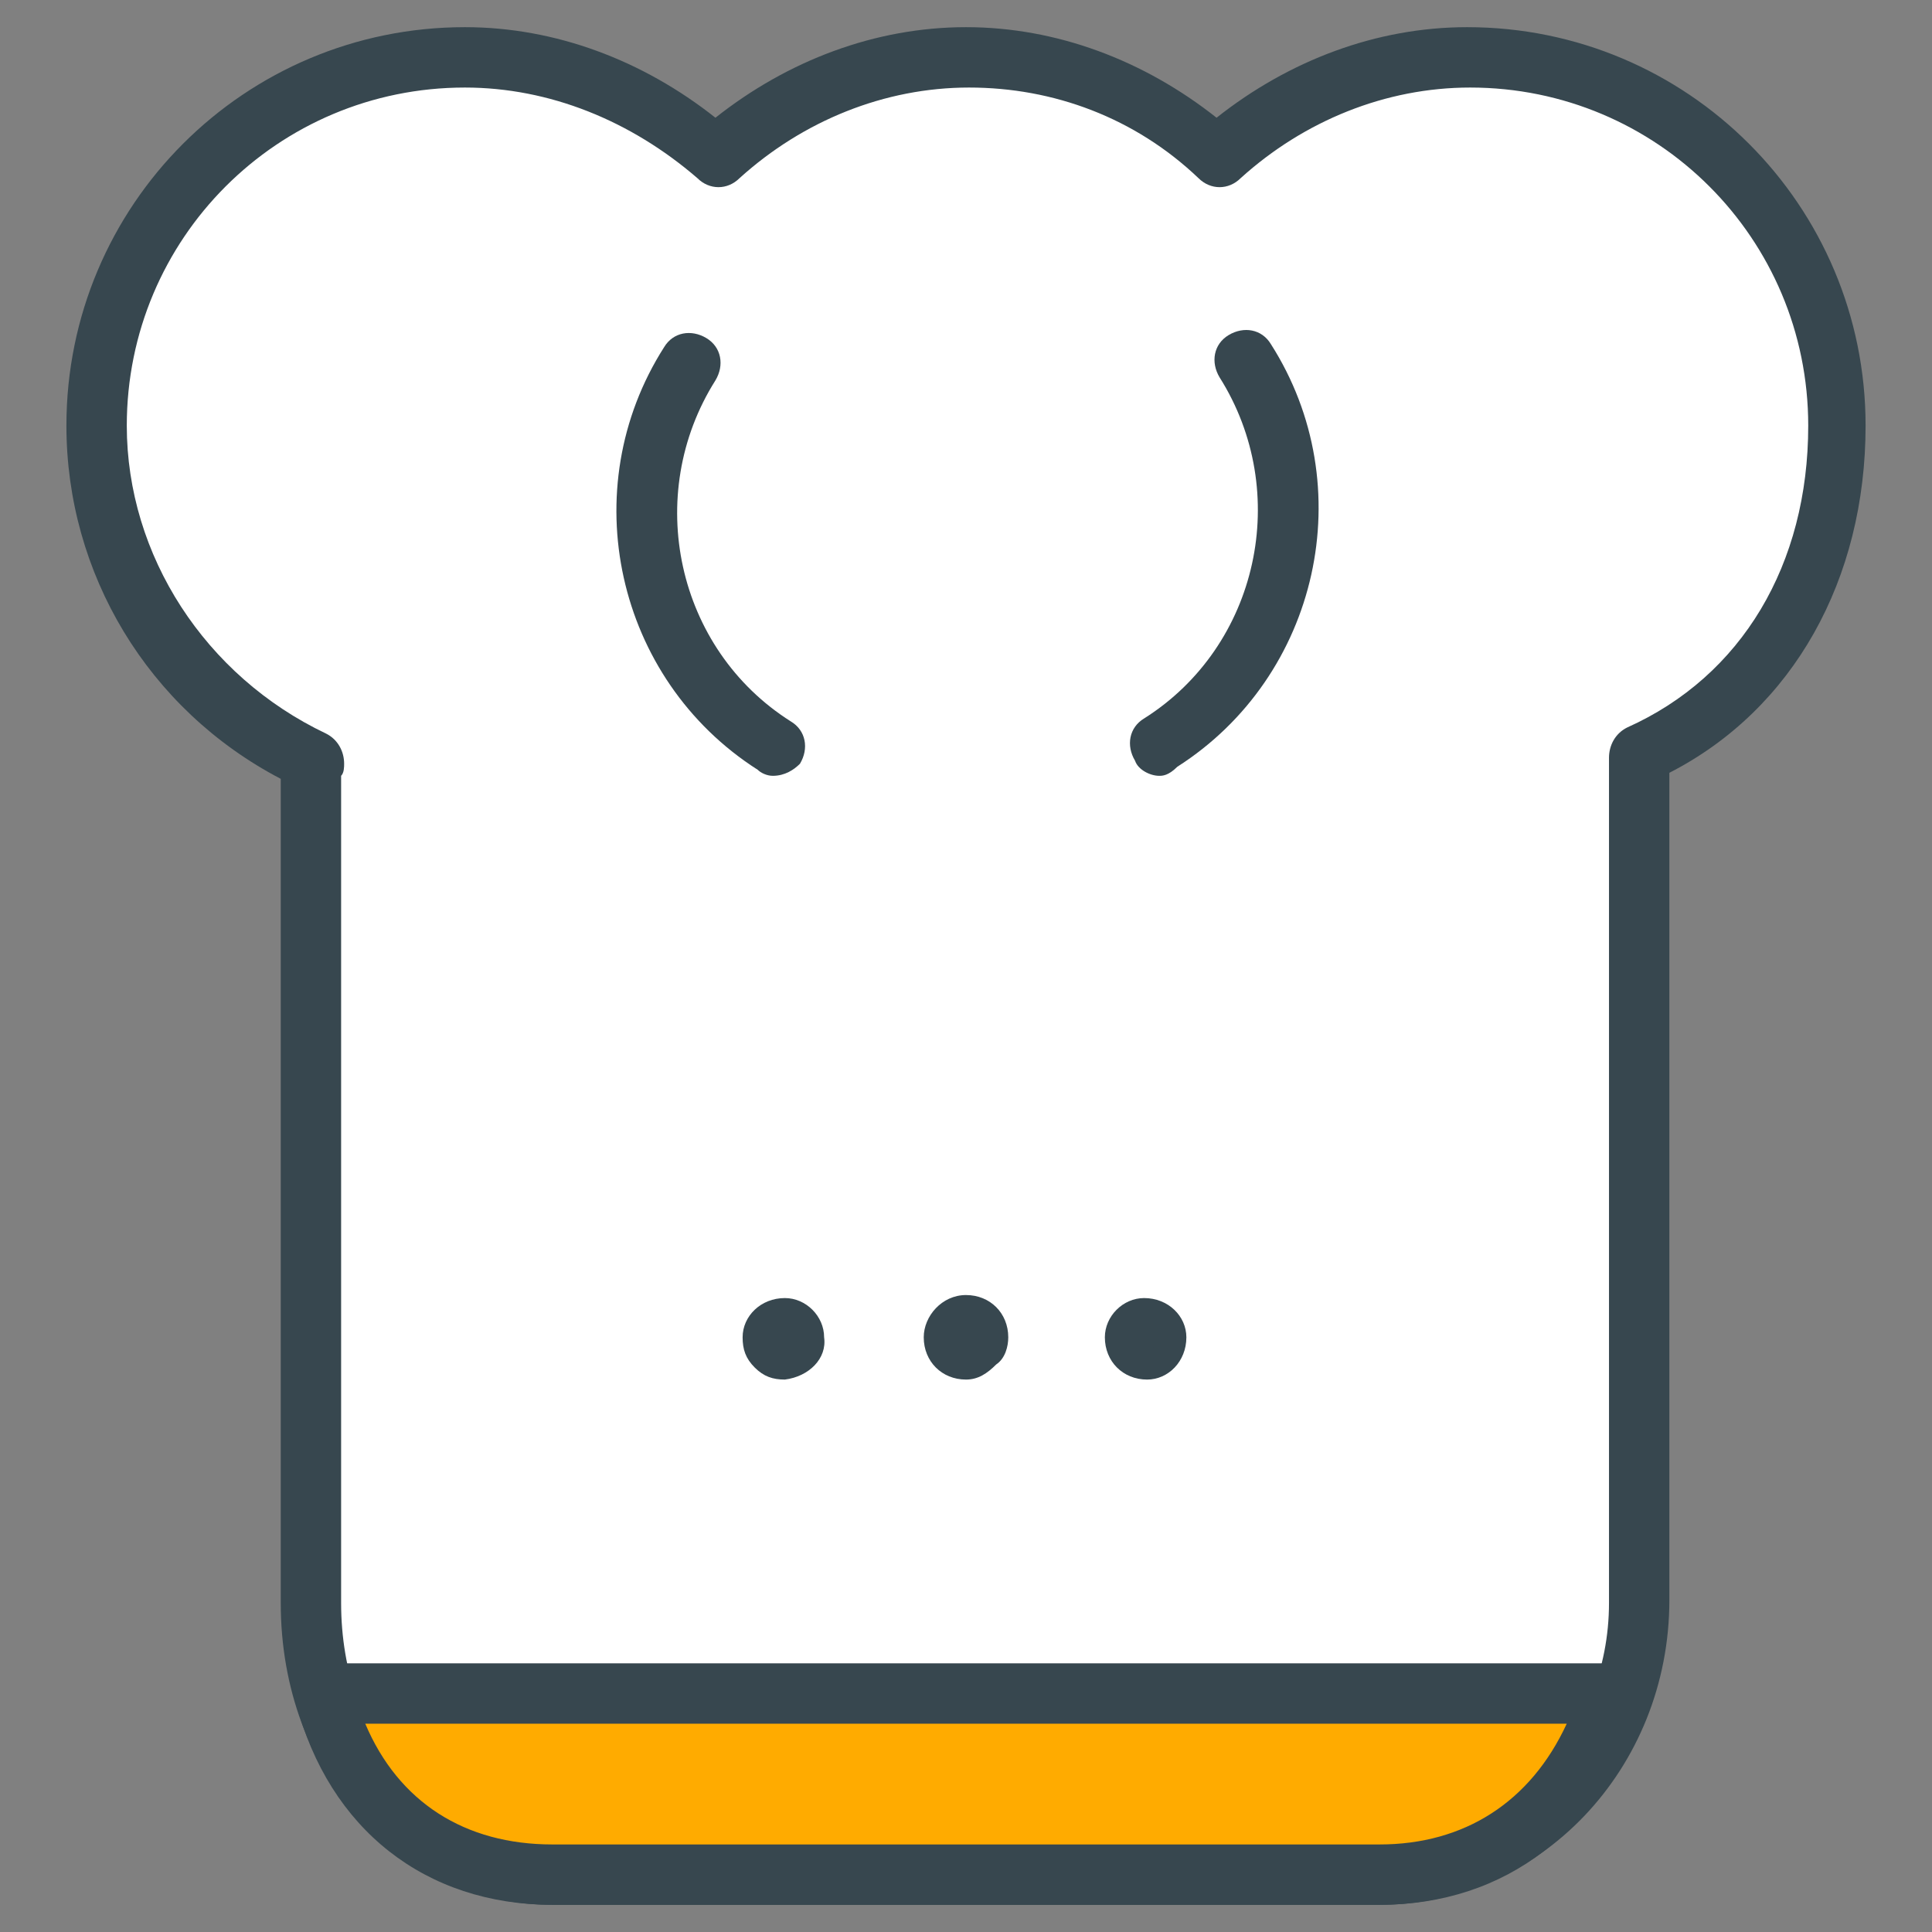 <?xml version="1.0" encoding="utf-8"?>
<!-- Generator: Adobe Illustrator 16.0.0, SVG Export Plug-In . SVG Version: 6.00 Build 0)  -->
<!DOCTYPE svg PUBLIC "-//W3C//DTD SVG 1.1//EN" "http://www.w3.org/Graphics/SVG/1.1/DTD/svg11.dtd">
<svg version="1.1" id="Layer_1" xmlns="http://www.w3.org/2000/svg" xmlns:xlink="http://www.w3.org/1999/xlink" x="0px" y="0px"
	 width="64px" height="64px" viewBox="0 0 64 64" enable-background="new 0 0 64 64" xml:space="preserve">
<rect x="0" y="0" width="64" height="64" fill="#808080" stroke="none"/>
<g>
	<g>
		<path fill="#FFFFFF" d="M60.8,14.1c0-6.8-5.5-12.2-12.2-12.2c-3.2,0-6.1,1.3-8.3,3.3c-2.2-2-5.1-3.3-8.3-3.3
			c-3.2,0-6.1,1.3-8.3,3.3c-2.2-2-5.1-3.3-8.3-3.3C8.6,1.9,3.2,7.4,3.2,14.1c0,4.9,3,9.2,7.2,11.1c0,0.3-0.1,0.5-0.1,0.8v27.1
			c0,5.2,3.5,9,8,9h27.4c4.5,0,8.6-3.8,8.6-9V26c0-0.3,0-0.7,0-0.9C58.5,23.1,60.8,19,60.8,14.1z"/>
		<path fill="#37474F" d="M45.7,63.1H18.3c-5.1,0-9-4.3-9-10V26c0-0.1,0-0.1,0-0.2C4.9,23.5,2.2,19,2.2,14.1
			c0-7.3,5.9-13.2,13.2-13.2c3,0,5.9,1.1,8.3,3c2.4-1.9,5.3-3,8.3-3c3,0,5.9,1.1,8.3,3c2.4-1.9,5.3-3,8.3-3
			c7.3,0,13.2,5.9,13.2,13.2c0,5.1-2.4,9.4-6.5,11.5c0,0.1,0,0.2,0,0.3v27.1C55.3,58.6,51,63.1,45.7,63.1z M15.4,2.9
			c-6.2,0-11.2,5-11.2,11.2c0,4.3,2.6,8.3,6.6,10.2c0.4,0.2,0.6,0.6,0.6,1c0,0.1,0,0.3-0.1,0.4c0,0.1,0,0.2,0,0.3v27.1
			c0,4.6,3,8,7,8h27.4c4.2,0,7.6-3.6,7.6-8V26c0-0.3,0-0.6,0-0.9c0-0.4,0.2-0.8,0.6-1c3.8-1.7,6-5.4,6-10c0-6.2-5-11.2-11.2-11.2
			c-2.8,0-5.5,1.1-7.6,3c-0.4,0.4-1,0.4-1.4,0c-2.1-2-4.8-3-7.6-3c-2.8,0-5.5,1.1-7.6,3c-0.4,0.4-1,0.4-1.4,0
			C20.9,4,18.2,2.9,15.4,2.9z"/>
	</g>
	<g>
		<path fill="#FFAB00" d="M10.7,56.1c1.1,4,4,6,7.6,6h27.4c3.5,0,6.5-2,7.6-6H10.7z"/>
		<path fill="#37474F" d="M45.7,63.1H18.3c-4.2,0-7.4-2.5-8.5-6.7c-0.1-0.3,0-0.6,0.2-0.9c0.2-0.2,0.5-0.4,0.8-0.4h42.6
			c0.3,0,0.6,0.1,0.8,0.4c0.2,0.2,0.2,0.6,0.2,0.9C53.1,60.6,49.9,63.1,45.7,63.1z M12.1,57.1c1.1,2.6,3.3,4,6.2,4h27.4
			c2.8,0,5-1.4,6.2-4H12.1z"/>
	</g>
	<g>
		<g>
			<path fill="#37474F" d="M26.9,44.3c0,0.5-0.4,0.8-0.8,0.9c-0.5,0-0.9-0.4-0.9-0.9c0-0.5,0.4-0.8,0.9-0.8
				C26.5,43.5,26.9,43.9,26.9,44.3z"/>
			<path fill="#37474F" d="M26,45.7c-0.4,0-0.7-0.1-1-0.4c-0.3-0.3-0.4-0.6-0.4-1c0-0.7,0.6-1.3,1.4-1.3h0c0.7,0,1.3,0.6,1.3,1.3
				C27.4,45,26.8,45.6,26,45.7L26,45.7z M26.1,44c-0.2,0-0.4,0.1-0.4,0.3c0,0.1,0.1,0.2,0.1,0.3c0.1,0.1,0.2,0.1,0.2,0.1v0.5l0-0.5
				c0.2,0,0.4-0.1,0.4-0.4C26.4,44.1,26.2,44,26.1,44z"/>
		</g>
		<g>
			<path fill="#37474F" d="M32.9,44.3c0,0.5-0.4,0.8-0.8,0.8c-0.5,0-0.9-0.4-0.9-0.9c0-0.4,0.4-0.9,0.9-0.9
				C32.5,43.5,32.9,43.9,32.9,44.3z"/>
			<path fill="#37474F" d="M32,45.7c-0.8,0-1.4-0.6-1.4-1.4c0-0.7,0.6-1.4,1.4-1.4c0.8,0,1.4,0.6,1.4,1.4c0,0.3-0.1,0.7-0.4,0.9
				C32.7,45.5,32.4,45.7,32,45.7z M32,44c-0.2,0-0.3,0.2-0.3,0.4c0,0.3,0.4,0.5,0.6,0.3c0,0,0.1-0.1,0.1-0.2
				C32.4,44.1,32.2,44,32,44z"/>
		</g>
		<g>
			<path fill="#37474F" d="M38.8,44.3c0,0.5-0.4,0.9-0.9,0.9c-0.5,0-0.9-0.4-0.9-0.9c0-0.5,0.4-0.9,0.9-0.8
				C38.4,43.5,38.8,43.8,38.8,44.3z"/>
			<path fill="#37474F" d="M38,45.7c-0.8,0-1.4-0.6-1.4-1.4c0-0.7,0.6-1.3,1.3-1.3c0.8,0,1.4,0.6,1.4,1.3
				C39.3,45.1,38.7,45.7,38,45.7z M38,44c-0.2,0-0.4,0.2-0.4,0.3c0,0.2,0.2,0.4,0.4,0.4c0.2,0,0.4-0.2,0.4-0.4
				C38.3,44.1,38.2,44,38,44z"/>
		</g>
	</g>
	<g>
		<g>
			<path fill="#37474F" d="M25.6,25.7c-0.2,0-0.4-0.1-0.5-0.2c-4.7-3-6.1-9.3-3.1-14c0.3-0.5,0.9-0.6,1.4-0.3
				c0.5,0.3,0.6,0.9,0.3,1.4c-2.4,3.8-1.3,8.9,2.5,11.3c0.5,0.3,0.6,0.9,0.3,1.4C26.3,25.5,26,25.7,25.6,25.7z"/>
		</g>
		<g>
			<path fill="#37474F" d="M38.4,25.7c-0.3,0-0.7-0.2-0.8-0.5c-0.3-0.5-0.2-1.1,0.3-1.4c3.8-2.4,4.9-7.5,2.5-11.3
				c-0.3-0.5-0.2-1.1,0.3-1.4c0.5-0.3,1.1-0.2,1.4,0.3c3,4.7,1.6,11-3.1,14C38.7,25.7,38.5,25.7,38.4,25.7z"/>
		</g>
	</g>
</g>
</svg>
